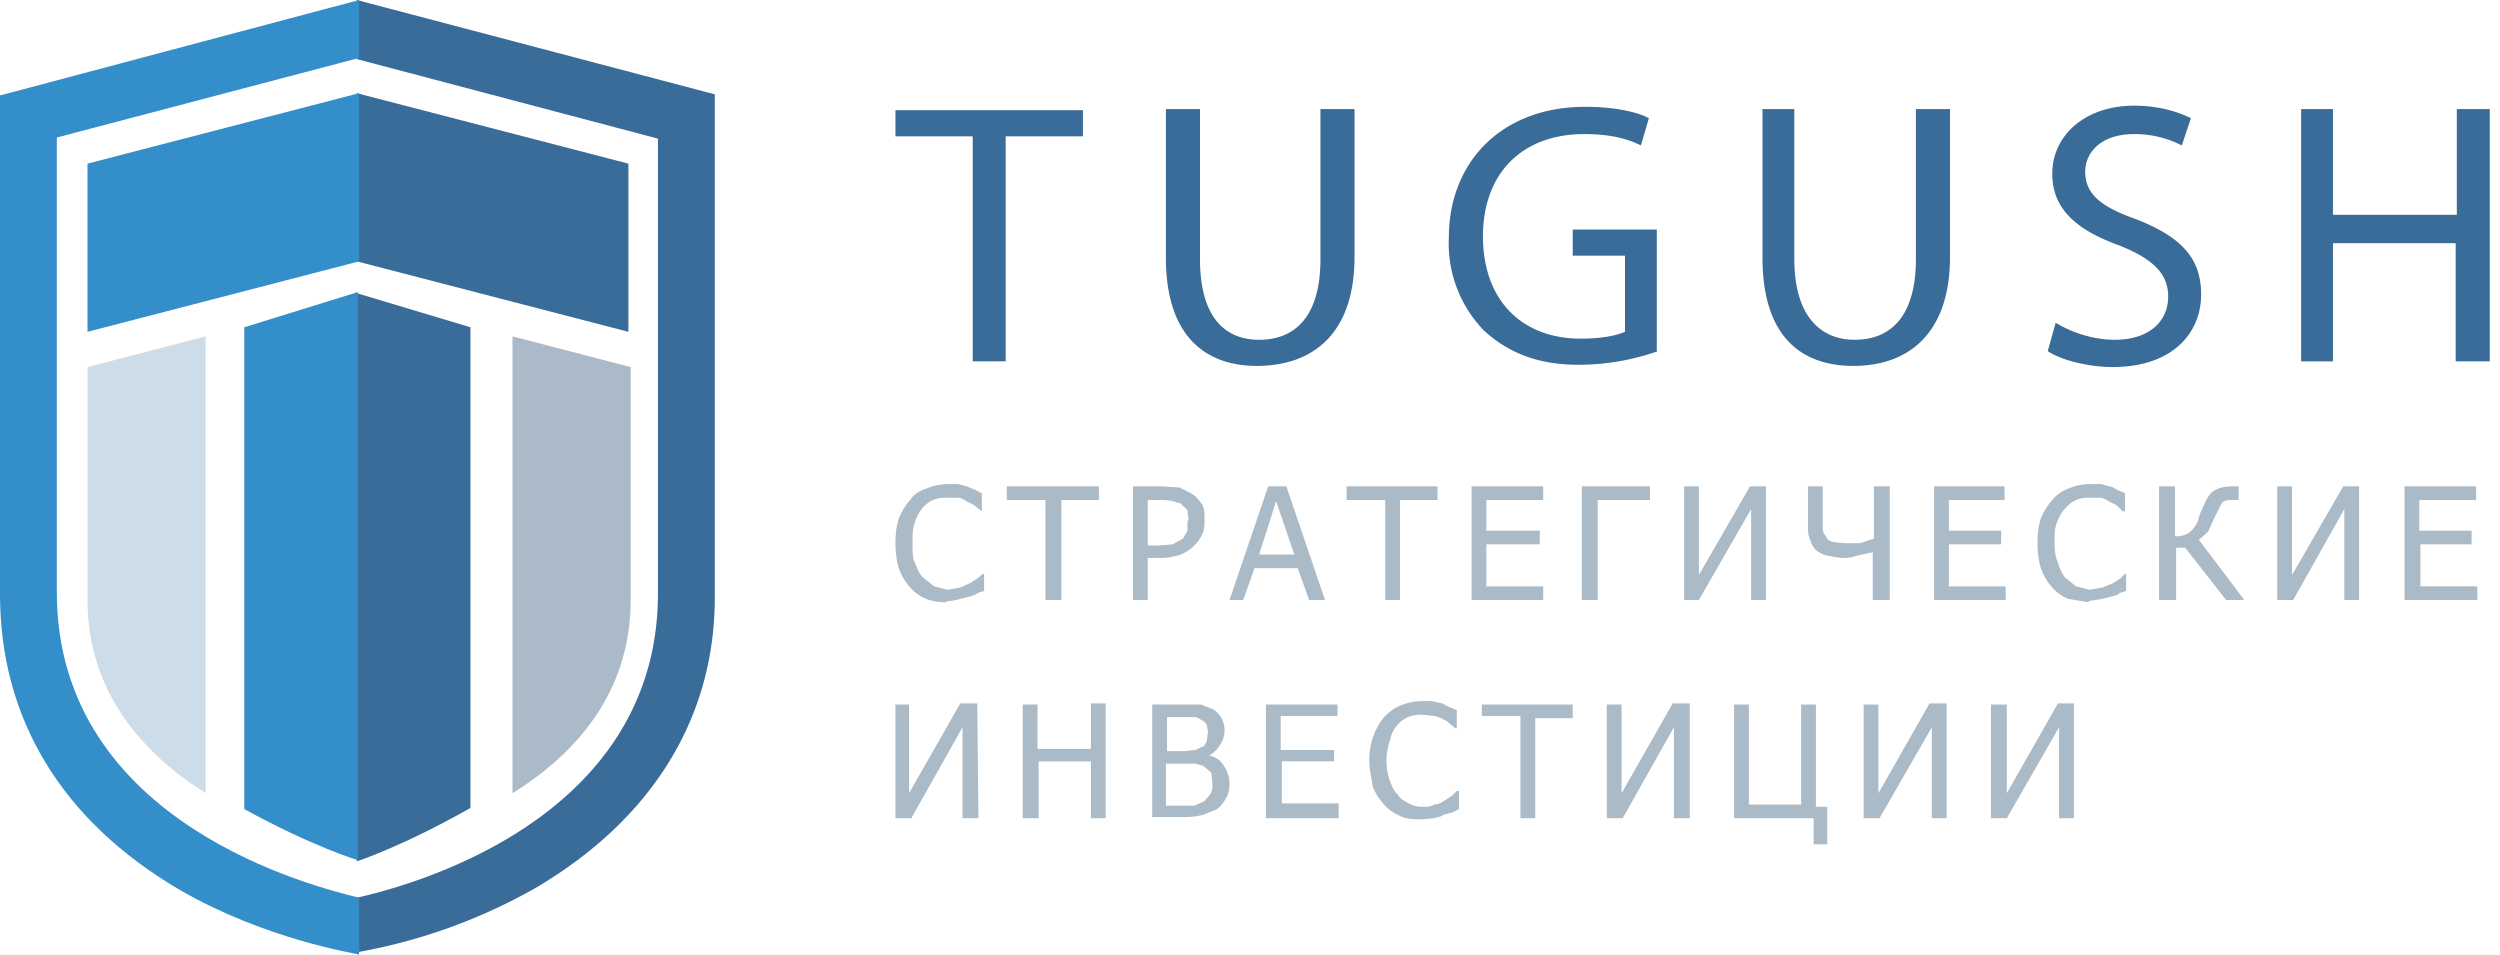 <svg width="220" height="84" viewBox="0 0 220 84" xmlns="http://www.w3.org/2000/svg"><title>Group 6 Copy 2</title><g fill="none"><path fill="#396C98" d="M31.4 8.2V23l23.9 6.2V14.4zm10 20.6l-10-3v50s4-1.3 10-4.7V28.8z"/><path d="M45.1 29.6v40.2c5.5-3.4 10.4-8.8 10.4-17V32.3l-10.4-2.7z" fill="#AABAC8"/><path d="M18.1 29.6v40.2c-5.4-3.4-10.4-8.8-10.4-17V32.3l10.4-2.7z" fill="#CDDCE9"/><path d="M31.4 79c3.5-.8 26.5-6.3 26.5-26.8v-40l-26.5-7V0l31.5 8.3v44C63 63 57.5 72 47.2 78.1a49.1 49.1 0 0 1-15.8 5.7v-5z" fill="#396C98"/><path fill="#348ECA" d="M7.7 29.2L31.6 23V8.2L7.7 14.4zm13.8 42c6 3.3 10 4.5 10 4.5v-50l-10 3.1v42.3z"/><path d="M0 8.4v43.9c0 10.9 5.4 19.9 15.8 26 7.6 4.4 15.5 5.6 15.8 5.7v-5C28 78.1 5 72.6 5 52.1v-40l26.6-7V0L0 8.4z" fill="#348ECA"/><path d="M83.3 53c-.7 0-1.3-.1-1.8-.3a3.7 3.7 0 0 1-1.4-1 4.8 4.8 0 0 1-1-1.7c-.2-.6-.3-1.4-.3-2.2 0-.8.1-1.6.3-2.2a6 6 0 0 1 1-1.6c.3-.5.8-.8 1.4-1a5 5 0 0 1 1.9-.4h.9l.8.2.7.3.6.3V45l-.5-.4a2 2 0 0 0-.7-.4 2.6 2.6 0 0 0-.8-.4h-1a3 3 0 0 0-1.3.2 2.7 2.7 0 0 0-1 .8 4 4 0 0 0-.6 1.2c-.2.5-.2 1.1-.2 1.8s0 1.3.2 1.7c.2.5.4 1 .7 1.3l1 .8 1.2.3 1.1-.2.9-.4.6-.4.5-.4h.1V52l-.6.2c-.2.2-.4.2-.7.3l-.8.2a4 4 0 0 1-1.2.2zm8.7-.2V44h-3.4v-1.2h8.1V44h-3.3v8.8zm14-7c0 .4 0 .8-.2 1.2a3.1 3.1 0 0 1-.7 1c-.3.3-.7.6-1.2.8a5.4 5.4 0 0 1-1.7.3H101v3.7h-1.3v-10h2.5l1.6.1 1 .5c.5.3.7.6 1 1 .2.4.2.8.2 1.4zm-1.4 0l-.1-.9-.6-.6-.7-.2a5 5 0 0 0-1-.1H101v4h1l1.2-.1.9-.5.4-.7v-.9zm3.6 7l3.4-10h1.6l3.4 10h-1.4l-1-2.8h-3.8l-1 2.8h-1.2zm5.7-4l-1.6-4.7-1.5 4.7h3zm8 4V44h-3.4v-1.2h8V44h-3.3v8.8zm7.6 0v-10h6.3V44h-5v2.7h4.7v1.2h-4.7v3.7h5v1.2h-6.3zm15.7-8.8h-4.6v8.8h-1.4v-10h6zm10.2 8.8h-1.3v-8l-4.6 8h-1.3v-10h1.3v7.8l4.5-7.8h1.4zm10.8 0h-1.4v-4.2l-1.4.3c-.5.2-1 .2-1.4.2l-1.2-.2a2.5 2.5 0 0 1-1-.5 2 2 0 0 1-.5-.9c-.2-.4-.2-.8-.2-1.3v-3.4h1.3v3.7c0 .3.1.5.3.7.1.3.3.4.6.5l1 .1h1.4l1.2-.4v-4.6h1.4v10h-.1zm4 0v-10h6.2V44h-4.9v2.7h4.6v1.2h-4.6v3.7h5v1.2h-6.3zm13.6.2l-1.8-.3a3.7 3.7 0 0 1-1.4-1 4.8 4.8 0 0 1-1-1.7c-.2-.6-.3-1.4-.3-2.2 0-.8.1-1.6.3-2.2a6 6 0 0 1 1-1.6c.4-.5.9-.8 1.4-1a5 5 0 0 1 1.9-.4h1l.7.2c.3 0 .5.2.7.3l.7.3V45h-.2l-.4-.4a2 2 0 0 0-.7-.4 2.6 2.6 0 0 0-.8-.4h-1a3 3 0 0 0-1.2.2 2.7 2.7 0 0 0-1 .8c-.3.3-.5.7-.7 1.2-.2.5-.2 1.1-.2 1.8s.1 1.3.3 1.7c.1.5.4 1 .6 1.3l1 .8 1.2.3 1.1-.2 1-.4.6-.4.4-.4h.1V52l-.6.2c-.2.2-.4.2-.7.3l-.8.2-1.2.2zm13.8-.2h-1.7l-3.6-4.6h-.8v4.6H190v-10h1.4v4.4c.5 0 .9-.1 1.2-.3.4-.3.6-.6.8-1l.2-.7.2-.4c.3-.8.6-1.3 1-1.6.5-.3 1-.4 1.8-.4h.4V44h-.4c-.5 0-.9 0-1.1.3l-.6 1.2-.6 1.3-.8.7 4 5.3zm10 0h-1.3v-8l-4.5 8h-1.4v-10h1.3v7.8l4.5-7.8h1.4zm4 0v-10h6.3V44h-5v2.7h4.6v1.2H213v3.7h5v1.2h-6.3zM86.1 72h-1.4v-8l-4.5 8h-1.4V62H80v7.8l4.5-7.9H86zm11.2 0H96v-5h-4.6v5H90V62h1.3v3.9H96v-4h1.3zm10.9-3.1c0 .5-.1 1-.3 1.3-.2.4-.4.7-.8 1l-1.2.5a7 7 0 0 1-1.6.2h-2.9V62h4.3l1 .4c.4.2.6.5.8.8a2.3 2.3 0 0 1-.1 2.3 2.7 2.7 0 0 1-1 1c.6.1 1 .4 1.3.9.3.4.5 1 .5 1.6zm-1.9-4.5l-.1-.6a1 1 0 0 0-.4-.4c-.2-.1-.4-.3-.7-.3h-2.4v3h1.6l.9-.1.6-.3c.2 0 .3-.3.4-.5l.1-.8zm.4 4.6l-.1-1-.7-.6-.7-.2h-2.6v3.7h2.5l.9-.4.5-.6c.2-.3.2-.6.2-1zm4.7 3V62h6.3v1h-5v3h4.7v1h-4.6v3.7h5V72h-6.4zm13.7.1c-.7 0-1.3 0-1.9-.3a3.7 3.7 0 0 1-1.4-1 4.8 4.8 0 0 1-1-1.6c-.1-.7-.3-1.5-.3-2.3a6 6 0 0 1 1.3-3.8c.4-.4.9-.8 1.4-1a5 5 0 0 1 2-.4h.8l.9.2.6.3.7.3v1.6h-.1l-.5-.4a2 2 0 0 0-.6-.4 2.6 2.6 0 0 0-.8-.3l-1-.1a3 3 0 0 0-1.3.2 2.7 2.7 0 0 0-1 .8c-.3.3-.5.8-.6 1.3a5.4 5.4 0 0 0 0 3.5c.2.5.4 1 .7 1.2.2.4.6.6 1 .8.3.2.7.3 1.2.3.4 0 .7 0 1-.2.4 0 .7-.2 1-.4l.6-.4.4-.4h.2v1.6l-.6.3-.8.2c-.2.2-.5.2-.8.3l-1.1.1zm8.7-.1v-9h-3.4v-1h8v1.2h-3.3V72zm14.9 0h-1.4v-8l-4.5 8h-1.4V62h1.3v7.8l4.5-7.9h1.5zm12.1 2.3h-1.2V72h-7V62h1.3v8.8h4.6V62h1.3v9h1v3.4zm10.5-2.3H170v-8l-4.6 8H164V62h1.3v7.8l4.5-7.9h1.5zm11.2 0h-1.3v-8l-4.6 8h-1.4V62h1.4v7.8l4.5-7.9h1.4z" fill="#AABAC7"/><path d="M85.6 12h-6.8V9.7h16.5V12h-6.8v19.8h-2.9zm20-2.4v13.2c0 5 2.1 7.1 5.2 7.1 3.3 0 5.4-2.2 5.4-7.1V9.6h3v13c0 6.8-3.7 9.6-8.6 9.6-4.5 0-8-2.6-8-9.5V9.6h3zm40.3 21.3c-1.4.5-3.9 1.2-7 1.2-3.3 0-6-.9-8.3-3a11 11 0 0 1-3.1-8.2c0-6.6 4.6-11.5 12-11.5 2.7 0 4.7.5 5.6 1l-.7 2.4c-1.2-.6-2.7-1-5-1-5.4 0-8.9 3.4-8.9 9s3.4 9 8.6 9c2 0 3.2-.3 3.9-.6v-6.7h-4.6v-2.3h7.4v10.7zm12-21.3v13.2c0 5 2.3 7.1 5.3 7.1 3.3 0 5.4-2.2 5.4-7.1V9.6h3v13c0 6.8-3.7 9.6-8.5 9.6-4.6 0-8-2.6-8-9.5V9.6h2.9zm23 18.8c1.3.8 3.2 1.5 5.2 1.5 3 0 4.7-1.6 4.7-3.8 0-2-1.3-3.3-4.3-4.5-3.6-1.3-5.9-3.1-5.9-6.3 0-3.4 2.9-6 7.2-6 2.3 0 4 .6 5 1.1l-.8 2.4a9 9 0 0 0-4.2-1c-3 0-4.3 1.7-4.3 3.3 0 2 1.4 3.1 4.5 4.2 3.8 1.5 5.7 3.3 5.7 6.6 0 3.4-2.5 6.4-7.8 6.4-2.1 0-4.5-.6-5.7-1.4l.7-2.5zm24.4-18.8v9.3h10.9V9.6h2.9v22.2h-3V21.4h-10.8v10.4h-2.8V9.6z" fill="#396C98"/></g></svg>